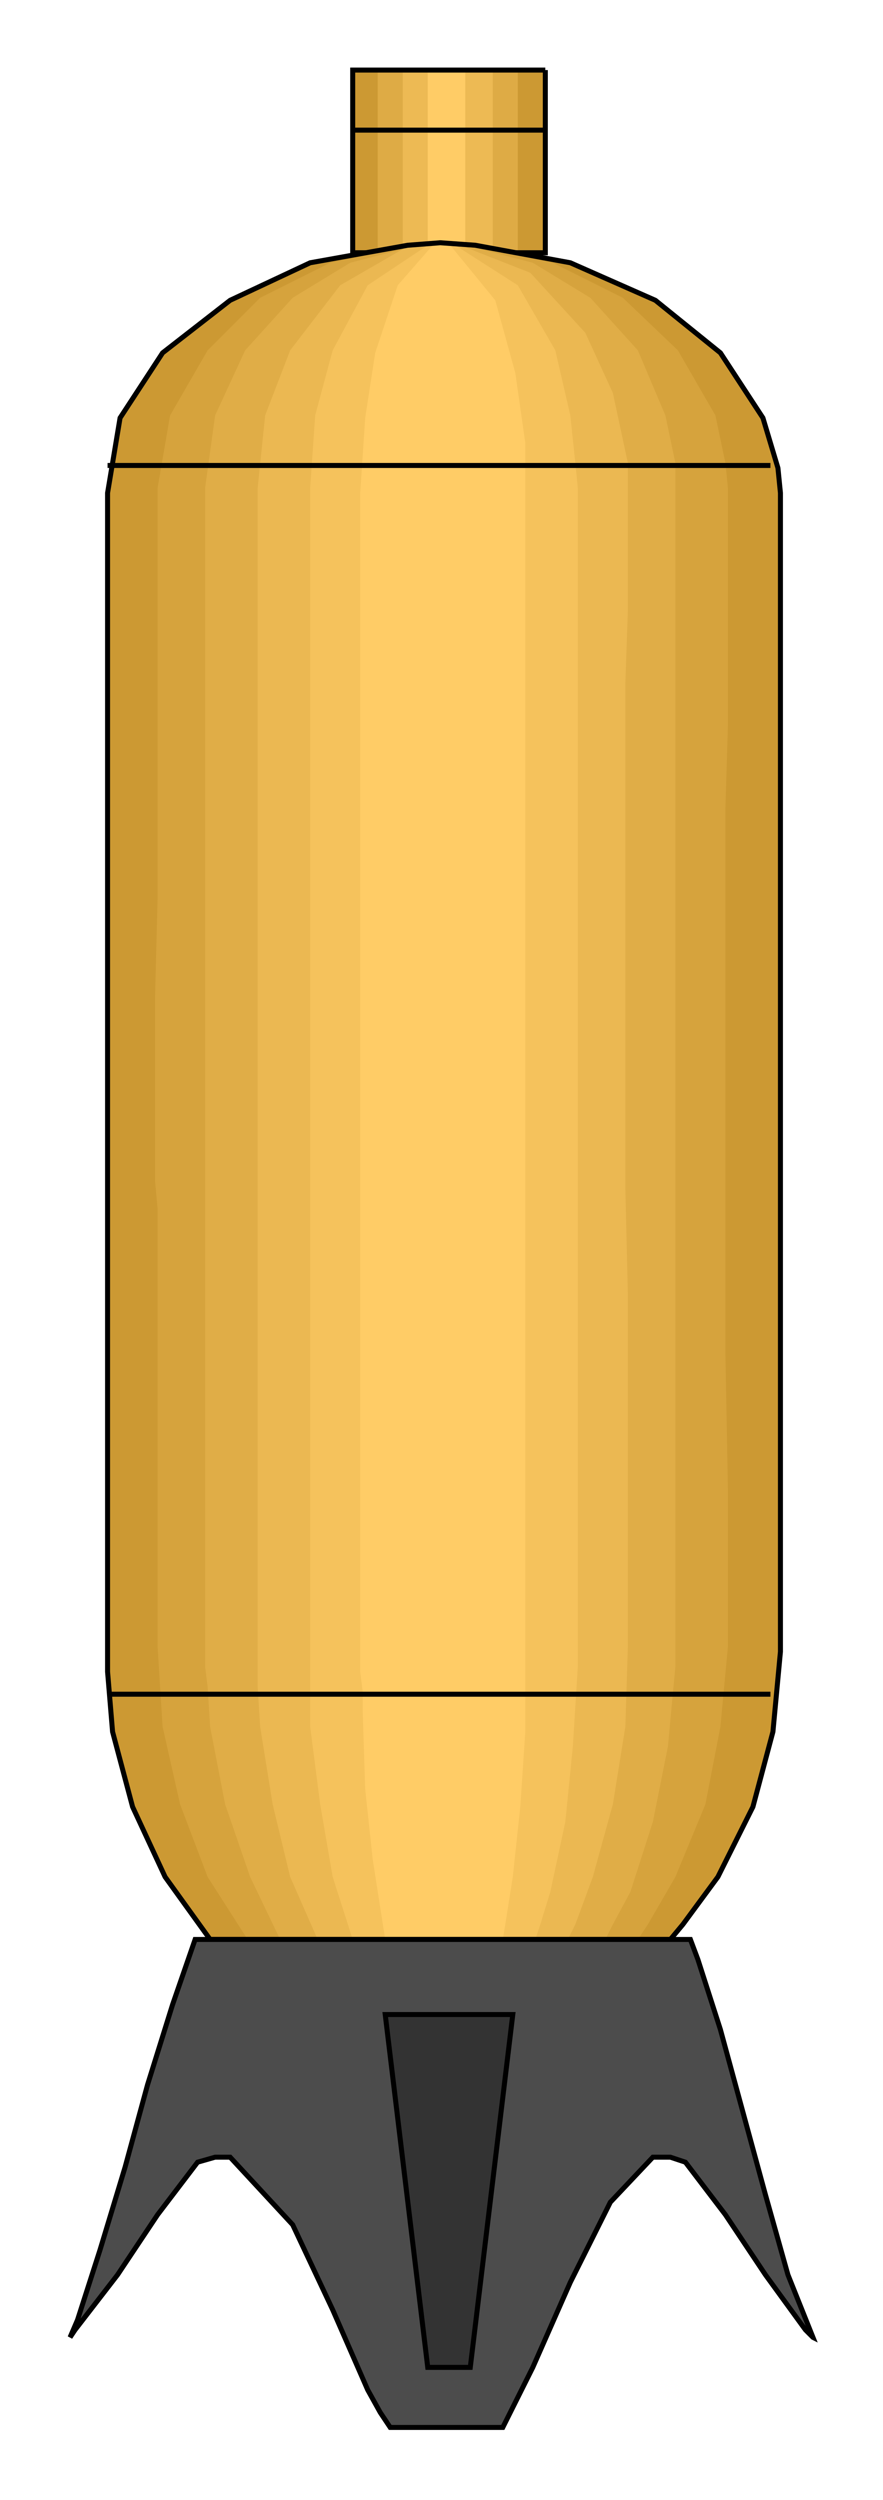 <?xml version="1.0" encoding="utf-8" standalone="no"?><!DOCTYPE svg PUBLIC "-//W3C//DTD SVG 1.1//EN" "http://www.w3.org/Graphics/SVG/1.1/DTD/svg11-flat-20030114.dtd"><svg width="353" height="999" version="1.1" xmlns="http://www.w3.org/2000/svg" xmlns:xlink="http://www.w3.org/1999/xlink">

<path style="fill:#c93" d="M218,28 l-77,0 0,73 77,0 0,-73z" />
<path style="fill:#deab45" d="M207,28 l-56,0 0,75 56,0 0,-75z" />
<path style="fill:#edba54" d="M197,28 l-36,0 0,75 36,0 0,-75z" />
<path style="fill:#fc6" d="M186,28 l-15,0 0,73 15,0 0,-73z" />
<path style="fill:none;stroke:#000;stroke-width:2" d="M218,28 l-77,0 0,73 77,0 0,-73" />
<path style="fill:#c93" d="M84,775 l-18,-25 -13,-28 -8,-30 -2,-24 0,-8 0,-463 5,-30 17,-26 27,-21 32,-15 39,-7 13,-1 14,1 38,7 34,15 26,21 17,26 6,20 1,10 0,463 -3,32 -8,30 -14,28 -14,19 -5,6 -184,0z" />
<path style="fill:#d6a33d" d="M99,775 l-16,-25 -11,-29 -7,-31 -2,-32 0,-60 0,-35 0,-32 0,-48 -1,-11 0,-12 0,-62 1,-39 0,-47 0,-54 0,-30 0,-33 5,-29 15,-26 21,-21 28,-14 33,-7 11,-1 12,1 33,7 28,14 22,21 15,26 4,19 1,10 0,14 0,46 0,35 -1,33 0,47 0,38 0,48 0,39 0,46 1,54 0,31 0,32 -3,32 -6,31 -12,29 -11,19 -4,6 -9,0 -147,0z" />
<path style="fill:#e0ad47" d="M112,775 l-12,-25 -10,-29 -6,-31 -1,-16 -1,-8 0,-8 0,-463 4,-29 12,-26 19,-21 23,-14 27,-7 9,-1 10,1 27,7 23,14 19,21 11,26 4,19 0,10 0,14 0,457 -3,32 -6,30 -9,28 -7,13 -3,6 -8,0 -122,0z" />
<path style="fill:#ebb852" d="M127,775 l-11,-25 -7,-29 -5,-31 -1,-16 0,-8 0,-8 0,-463 3,-29 10,-26 20,-26 26,-15 7,-1 7,-1 8,1 28,11 22,24 11,24 6,28 0,10 0,14 0,35 -1,29 0,34 0,33 0,99 0,36 1,42 0,50 0,28 0,31 0,32 -1,32 -5,31 -8,29 -7,19 -3,6 -6,0 -94,0z" />
<path style="fill:#f5c25c" d="M141,775 l-8,-25 -5,-29 -4,-31 0,-16 0,-8 0,-8 0,-463 2,-29 7,-26 14,-26 24,-16 5,-1 6,1 25,16 15,26 6,26 2,19 1,10 0,14 0,457 -2,32 -3,30 -6,28 -4,13 -2,6 -4,0 -69,0z" />
<path style="fill:#fc6" d="M154,775 l-5,-32 -3,-28 -1,-31 0,-8 -1,-8 0,-8 0,-463 2,-30 4,-26 9,-27 14,-16 3,-1 4,1 18,22 8,29 4,28 0,10 0,10 0,463 0,32 -2,30 -3,28 -3,19 -1,6 -47,0z" />
<path style="fill:none;stroke:#000;stroke-width:2" d="M84,775 l-18,-25 -13,-28 -8,-30 -2,-24 0,-8 0,-463 5,-30 17,-26 27,-21 32,-15 39,-7 13,-1 14,1 38,7 34,15 26,21 17,26 6,20 1,10 0,463 -3,32 -8,30 -14,28 -14,19 -5,6 -184,0" />
<path style="fill:#4c4c4c;stroke:#000;stroke-width:2" d="M325,934 l-10,-25 -9,-32 -9,-33 -9,-33 -9,-28 -3,-8 -12,0 -186,0 -9,26 -10,32 -9,33 -10,33 -9,28 -3,7 2,-3 17,-22 16,-24 16,-21 7,-2 6,0 25,27 16,34 14,32 5,9 4,6 10,0 35,0 12,-24 15,-34 16,-32 17,-18 7,0 6,2 16,21 16,24 16,22 3,3z" />
<path style="fill:#333;stroke:#000;stroke-width:2" d="M154,805 l17,141 17,0 17,-141 -51,0z" />
<path style="fill:none;stroke:#000;stroke-width:2" d="M308,677 l-265,0" />
<path style="fill:none;stroke:#000;stroke-width:2" d="M308,186 l-265,0" />
<path style="fill:none;stroke:#000;stroke-width:2" d="M141,52 l77,0" />

</svg>
